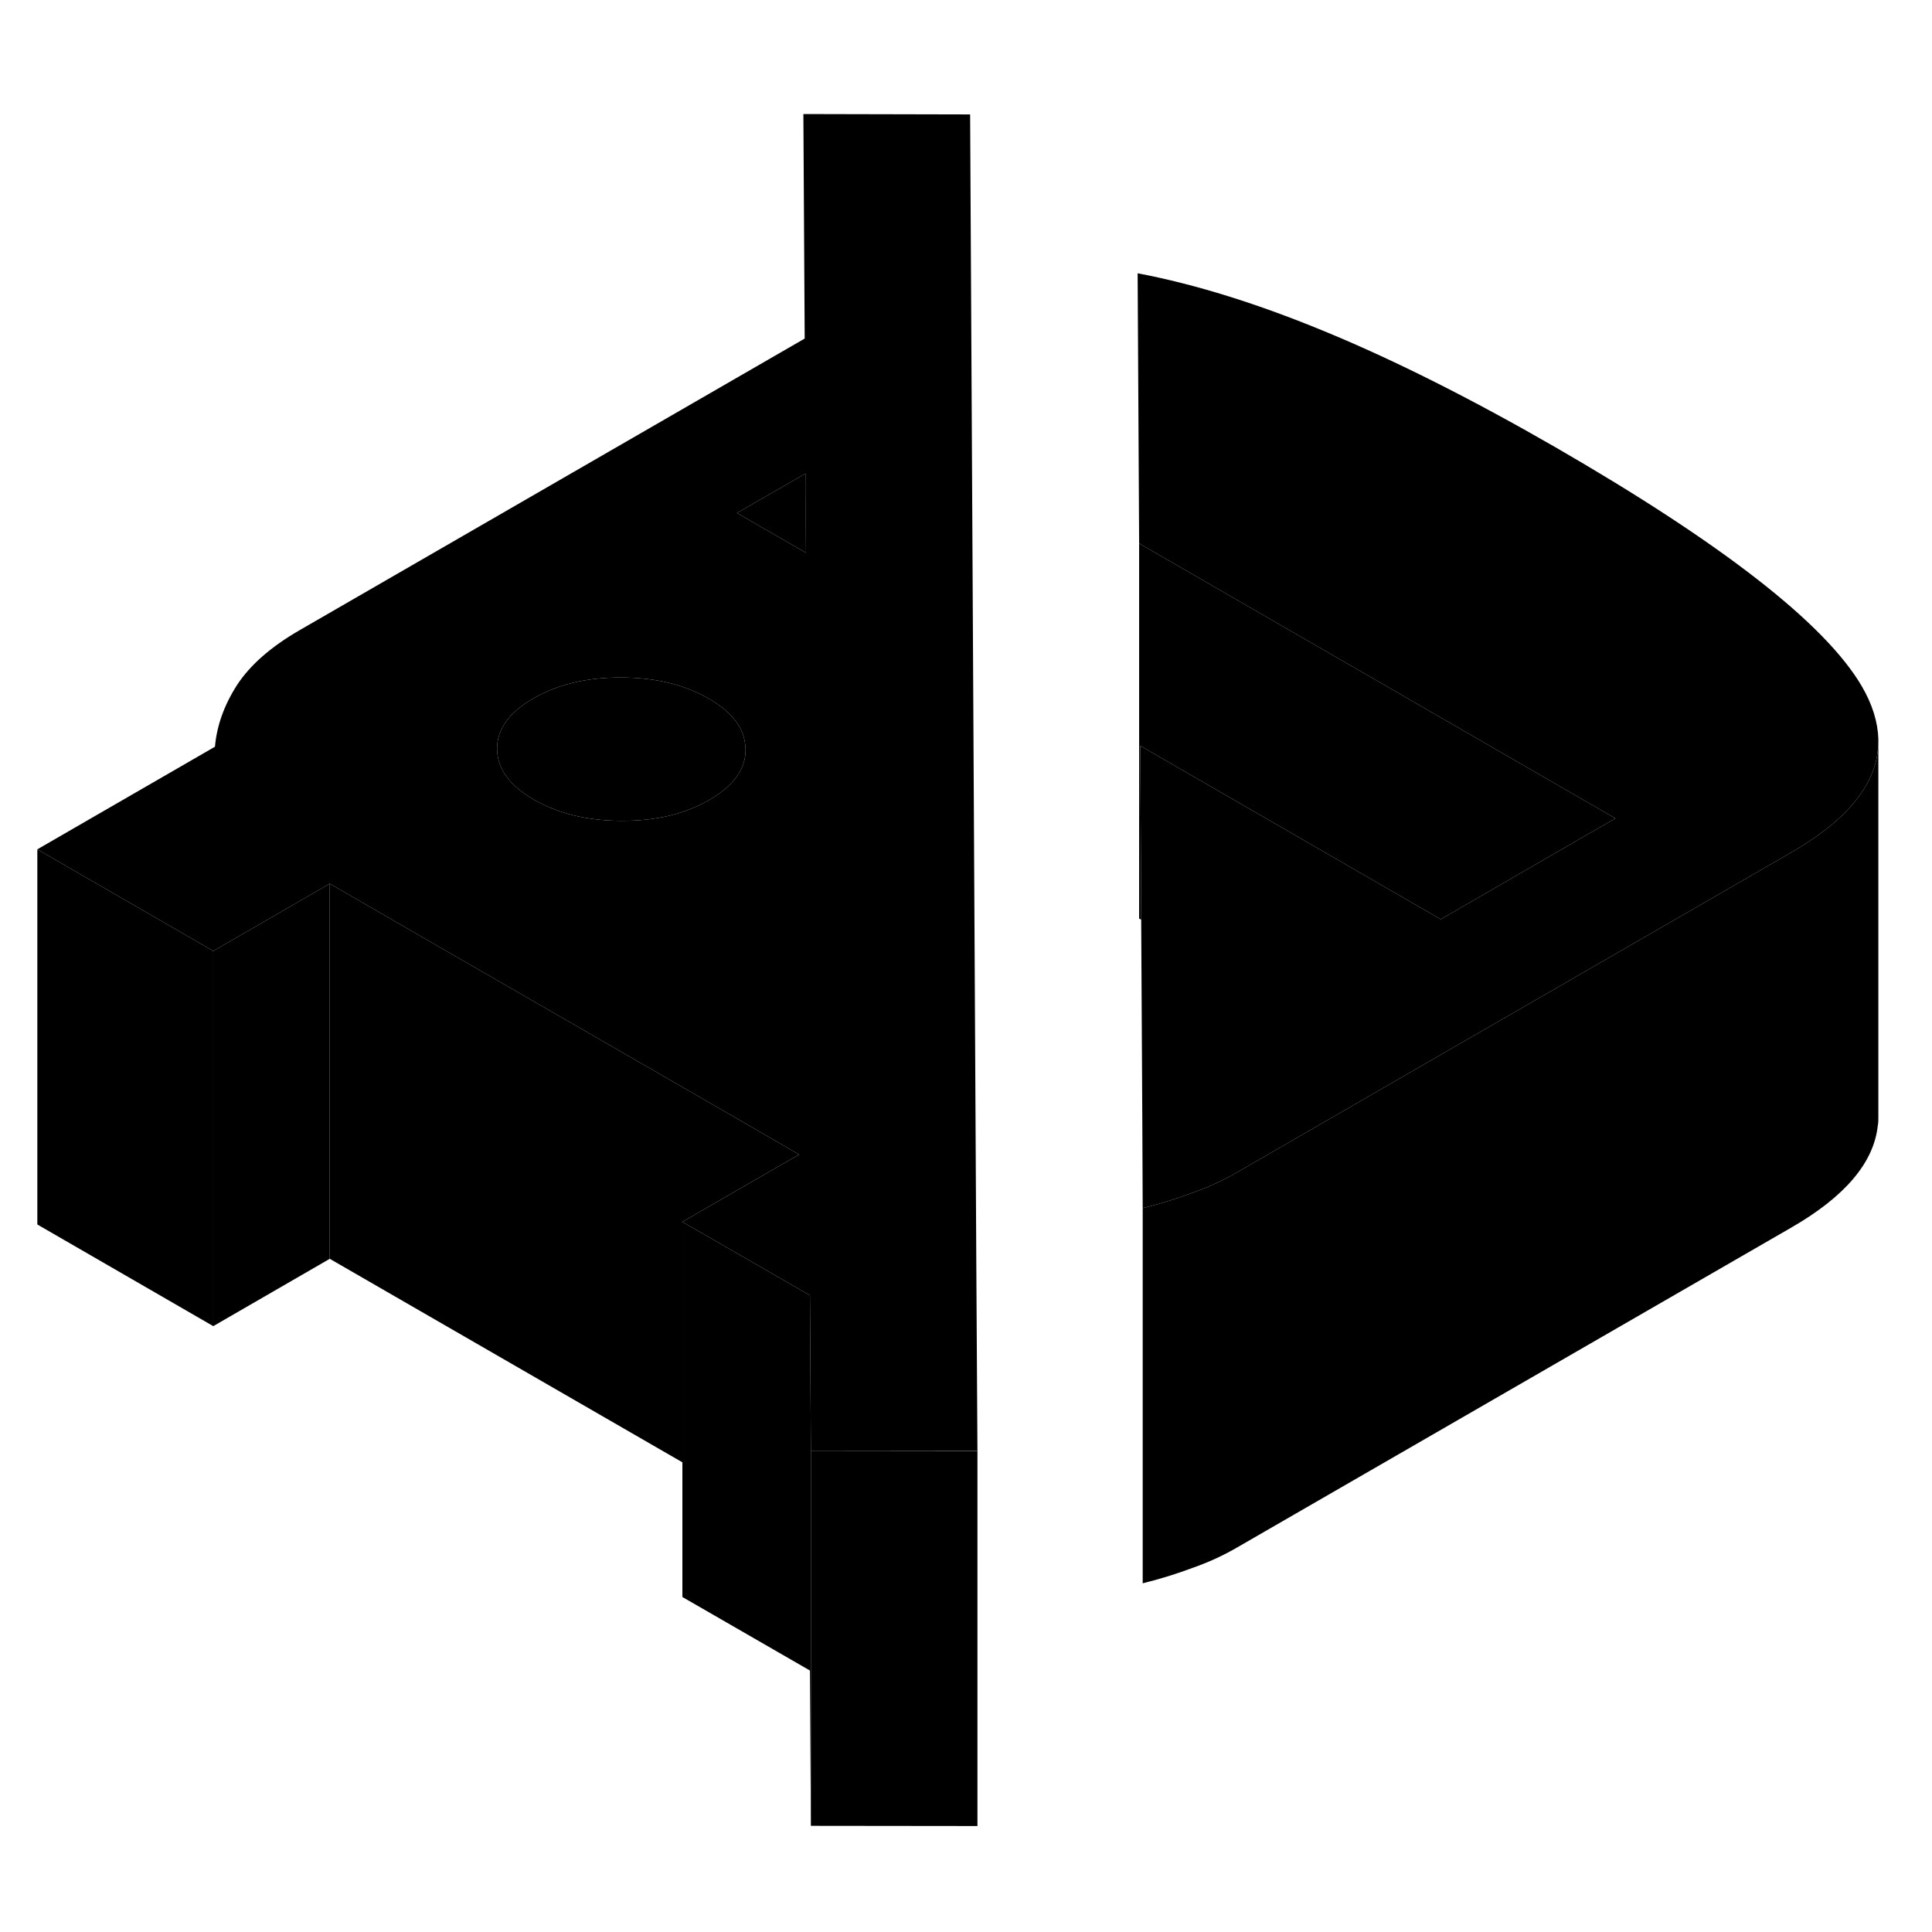 <svg width="48" height="48" viewBox="0 0 103 96" xmlns="http://www.w3.org/2000/svg" stroke-width="1px"  stroke-linecap="round" stroke-linejoin="round"> <path d="M100.14 36.02V56.09C100.14 56.23 100.14 56.37 100.11 56.51C99.9 58.48 98.36 60.3 95.49 61.95L65.97 78.99C65.25 79.41 64.46 79.78 63.6 80.08C62.75 80.4 61.85 80.68 60.92 80.91V60.91C61.85 60.68 62.75 60.4 63.6 60.08C64.37 59.81 65.08 59.49 65.74 59.12C65.82 59.08 65.89 59.03 65.97 58.99L75.06 53.74L90.31 44.94L95.49 41.95C98.59 40.16 100.14 38.18 100.14 36.02Z" class="pr-icon-iso-solid-stroke" stroke-linejoin="round"/> <path d="M52.11 73.85V93.85L43.23 93.84V73.84L52.001 73.85H52.11Z" class="pr-icon-iso-solid-stroke" stroke-linejoin="round"/> <path d="M43.23 73.84V93.84L43.18 85.56L36.38 81.64V61.64L43.18 65.56L43.23 73.84Z" class="pr-icon-iso-solid-stroke" stroke-linejoin="round"/> <path d="M100.14 35.89V36.02C100.14 38.18 98.591 40.16 95.49 41.95L90.31 44.94L75.06 53.74L65.971 58.99C65.891 59.03 65.82 59.08 65.74 59.12C65.081 59.49 64.37 59.81 63.6 60.08C62.75 60.4 61.85 60.68 60.92 60.91L60.9 56.32L60.84 45.53L60.791 36.26L76.81 45.51L84.33 41.16L86.12 40.13L60.73 25.47L60.65 11.07C63.72 11.65 67.091 12.7 70.751 14.22C74.421 15.74 78.47 17.78 82.9 20.33C91.87 25.51 97.32 29.77 99.26 33.09C99.82 34.05 100.11 34.99 100.14 35.89Z" class="pr-icon-iso-solid-stroke" stroke-linejoin="round"/> <path d="M52.05 63.96L51.72 2.6L42.83 2.58L42.9 14.55L15.95 30.11C14.45 30.98 13.35 31.94 12.65 33C11.96 34.07 11.56 35.17 11.46 36.31L1.99 41.78L11.37 47.2L17.58 43.61L22.39 46.39L33.2 52.62L39.75 56.4L42.6 58.05L36.38 61.64L43.18 65.56L43.23 73.84H52L52.11 73.85L52.05 63.96ZM37.81 39.15C36.52 39.89 34.97 40.27 33.15 40.26H33.02C31.25 40.24 29.74 39.86 28.46 39.13C27.16 38.38 26.51 37.48 26.5 36.42C26.5 35.38 27.14 34.48 28.44 33.73C29.73 32.99 31.29 32.61 33.11 32.62C34.92 32.62 36.48 32.99 37.79 33.75C39.06 34.48 39.71 35.35 39.74 36.37C39.75 36.4 39.75 36.42 39.75 36.45C39.76 37.5 39.11 38.4 37.81 39.15ZM42.85 25.9L39.29 23.85L42.94 21.75V22.58L42.97 25.97L42.85 25.9Z" class="pr-icon-iso-solid-stroke" stroke-linejoin="round"/> <path d="M39.75 36.45C39.76 37.5 39.11 38.4 37.81 39.15C36.52 39.89 34.97 40.27 33.15 40.26H33.02C31.25 40.24 29.74 39.86 28.46 39.13C27.16 38.38 26.51 37.48 26.5 36.42C26.5 35.38 27.14 34.48 28.44 33.73C29.73 32.99 31.29 32.61 33.11 32.62C34.92 32.62 36.48 32.99 37.79 33.75C39.06 34.48 39.71 35.35 39.74 36.37C39.75 36.4 39.75 36.42 39.75 36.45Z" class="pr-icon-iso-solid-stroke" stroke-linejoin="round"/> <path d="M42.97 25.97L42.85 25.9L39.29 23.85L42.94 21.75L42.95 22.58L42.97 25.97Z" class="pr-icon-iso-solid-stroke" stroke-linejoin="round"/> <path d="M86.12 40.13L84.33 41.16L76.81 45.51L60.791 36.26L60.84 45.53L60.73 45.47V25.47L86.12 40.13Z" class="pr-icon-iso-solid-stroke" stroke-linejoin="round"/> <path d="M17.58 43.61V63.61L11.37 67.2V47.2L17.58 43.61Z" class="pr-icon-iso-solid-stroke" stroke-linejoin="round"/> <path d="M42.6 58.05L36.38 61.64V74.46L17.58 63.61V43.61L22.39 46.39L33.2 52.62L39.75 56.4L42.6 58.05Z" class="pr-icon-iso-solid-stroke" stroke-linejoin="round"/> <path d="M11.37 47.2V67.2L1.99 61.78V41.78L11.37 47.2Z" class="pr-icon-iso-solid-stroke" stroke-linejoin="round"/>
</svg>